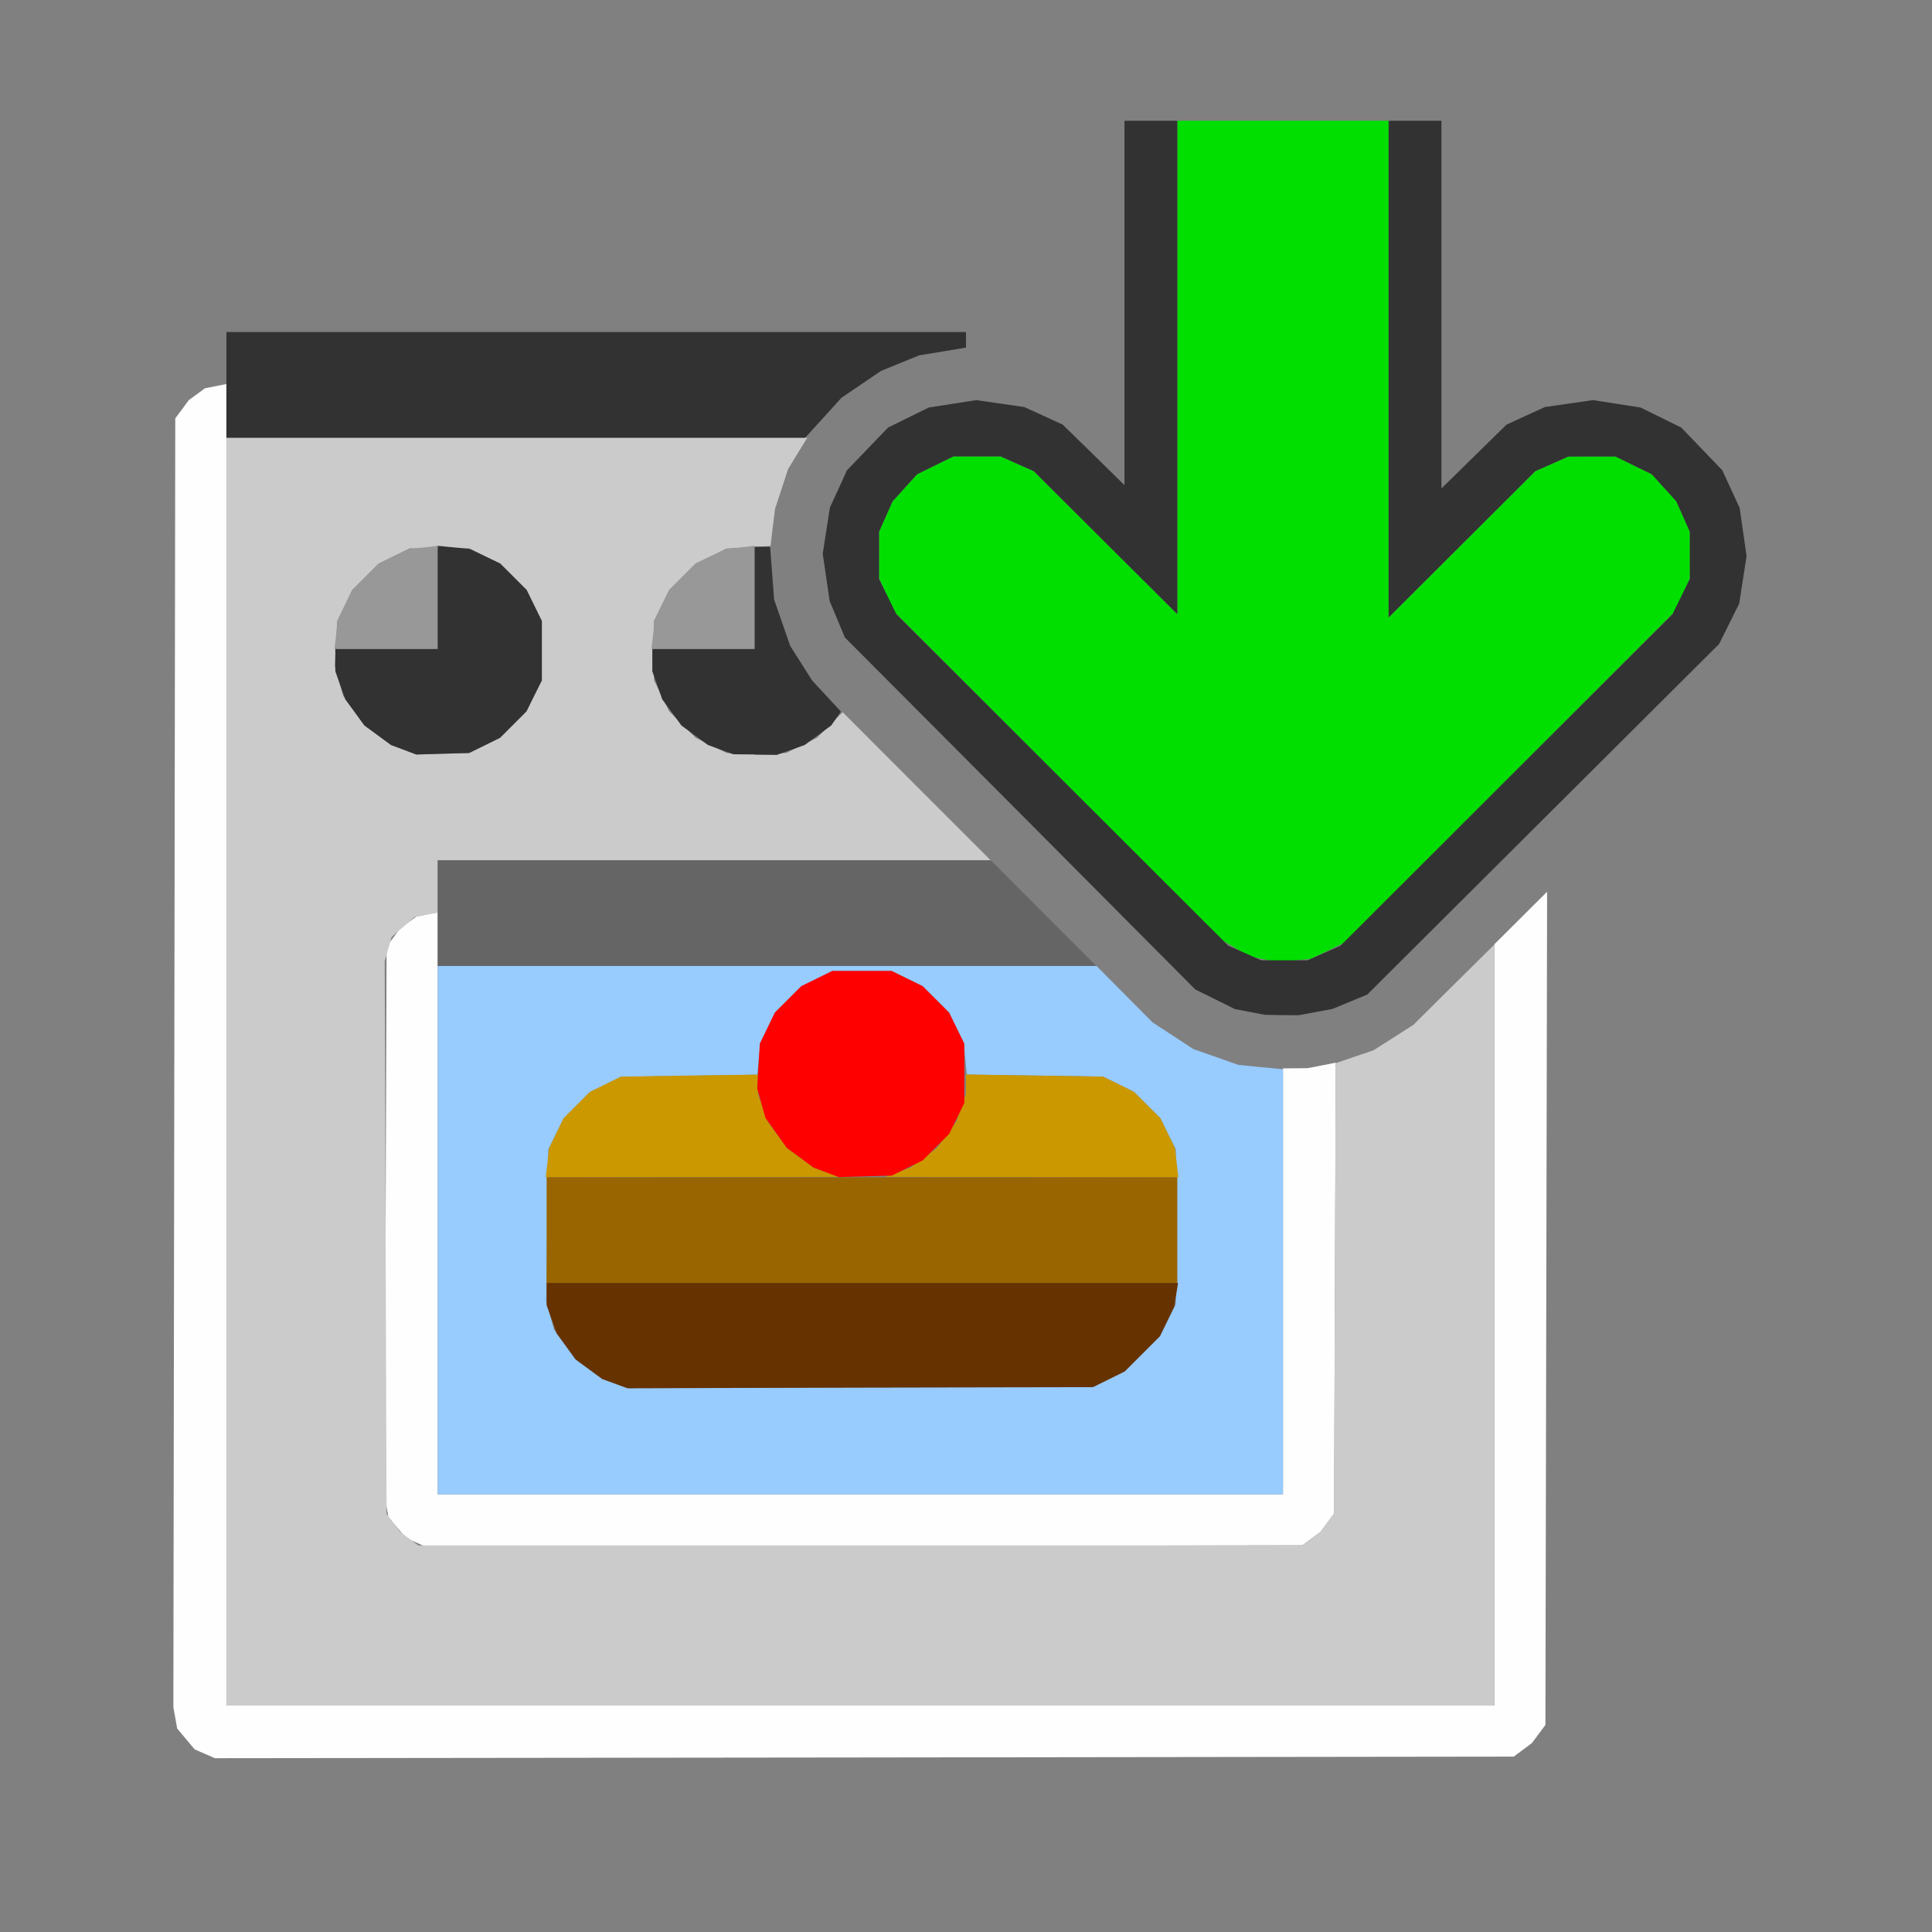 <?xml version="1.0" encoding="UTF-8" standalone="no"?>
<!-- Created with Inkscape (http://www.inkscape.org/) -->

<svg
   version="1.1"
   id="svg2"
   width="1600"
   height="1600"
   viewBox="0 0 1600 1600"
   sodipodi:docname="bake.svg"
   inkscape:version="1.2.2 (732a01da63, 2022-12-09)"
   xmlns:inkscape="http://www.inkscape.org/namespaces/inkscape"
   xmlns:sodipodi="http://sodipodi.sourceforge.net/DTD/sodipodi-0.dtd"
   xmlns="http://www.w3.org/2000/svg"
   xmlns:svg="http://www.w3.org/2000/svg">
  <rect x="0" y="0" width="1600" height="1600" fill="#808080" stroke="none"/>
  <defs
     id="defs6" />
  <sodipodi:namedview
     id="namedview4"
     pagecolor="#808080"
     bordercolor="#000000"
     borderopacity="0.25"
     inkscape:showpageshadow="2"
     inkscape:pageopacity="0"
     inkscape:pagecheckerboard="true"
     inkscape:deskcolor="#d1d1d1"
     showgrid="false"
     inkscape:zoom="0.5"
     inkscape:cx="7"
     inkscape:cy="8"
     inkscape:window-width="1993"
     inkscape:window-height="1009"
     inkscape:window-x="-8"
     inkscape:window-y="-8"
     inkscape:window-maximized="1"
     inkscape:current-layer="BAKE" />
  <g
     inkscape:groupmode="layer"
     inkscape:label="Image"
     id="g8"
     transform="translate(0,3168)">
    <g
       id="BAKE"
       transform="matrix(87.5,0,0,87.5,100,-3068)"
       style="stroke-width:0.011">
      <path
         style="fill:none;stroke-width:0"
         d="M 8,16 H 0 V 8 0 H 4.75 9.5 V 1.725 3.449 L 9.208,3.162 8.915,2.876 8.734,2.793 8.553,2.71 8.326,2.677 8.098,2.644 7.873,2.679 7.648,2.714 7.455,2.809 7.262,2.904 7.067,3.107 6.873,3.309 6.792,3.487 6.71,3.665 6.677,3.893 l -0.033,0.228 0.033,0.213 0.033,0.213 0.072,0.172 0.072,0.172 1.659,1.665 1.659,1.665 0.194,0.096 0.194,0.096 0.234,0.034 0.234,0.034 0.225,-0.035 0.225,-0.035 0.191,-0.095 0.191,-0.095 1.659,-1.665 1.659,-1.665 0.072,-0.172 0.072,-0.172 0.033,-0.224 0.033,-0.224 -0.035,-0.225 -0.035,-0.225 -0.095,-0.193 -0.095,-0.193 -0.202,-0.194 -0.202,-0.194 -0.178,-0.082 -0.178,-0.082 -0.228,-0.033 -0.228,-0.033 -0.219,0.034 -0.219,0.034 -0.179,0.082 -0.179,0.082 L 12.808,3.178 12.5,3.48 V 1.74 0 H 14.25 16 v 8 8 z m -0.963,-0.509 6.146,-0.007 0.086,-0.064 0.086,-0.064 0.064,-0.086 0.064,-0.086 0.008,-3.943 0.008,-3.943 -0.633,0.63 -0.633,0.63 -0.193,0.123 -0.193,0.123 -0.229,0.075 -0.229,0.075 h -0.375 -0.375 L 10.41,8.878 10.18,8.802 9.957,8.655 9.734,8.507 8.138,6.902 6.542,5.297 6.44,5.133 6.338,4.97 6.256,4.743 6.175,4.516 6.173,4.125 6.172,3.734 6.247,3.505 6.322,3.276 6.445,3.084 6.569,2.891 6.698,2.755 6.828,2.619 7.012,2.493 7.195,2.368 7.376,2.294 7.558,2.22 7.779,2.184 8,2.147 V 2.074 2 H 4.5 1 V 2.247 2.493 L 0.892,2.513 0.783,2.534 0.684,2.617 0.585,2.7 0.543,2.802 0.5,2.904 v 6.093 6.093 l 0.033,0.088 0.033,0.088 0.068,0.074 0.068,0.074 0.094,0.042 0.094,0.042 z"
         id="path871" />
      <path
         style="fill:#fefefe;stroke-width:0"
         d="M 7.037,15.491 0.891,15.498 0.795,15.456 0.7,15.415 0.617,15.316 0.534,15.217 0.516,15.116 0.498,15.016 0.507,8.916 0.516,2.817 0.58,2.731 0.644,2.644 0.721,2.588 0.797,2.532 0.898,2.512 1,2.492 V 8.746 15 h 6 6 V 11.398 7.795 l 0.25,-0.249 0.25,-0.249 -0.008,3.943 -0.008,3.943 -0.064,0.086 -0.064,0.086 -0.086,0.064 -0.086,0.064 z m 2.8e-6,-2 -4.146,0.007 L 2.795,13.456 2.7,13.415 2.617,13.316 2.534,13.217 2.516,13.116 2.497,13.016 2.507,10.416 2.516,7.817 2.58,7.731 2.644,7.645 2.721,7.588 2.797,7.532 2.898,7.512 3,7.492 V 10.246 13 h 4 4 V 10.984 8.969 l 0.117,-0.001 0.117,-0.001 0.133,-0.026 0.133,-0.026 -0.008,2.134 -0.008,2.134 -0.064,0.086 -0.064,0.086 -0.086,0.064 -0.086,0.064 z"
         id="path869" />
      <path
         style="fill:#98cbfe;stroke-width:0"
         d="M 7,13 H 3 V 10.5 8 H 6.118 9.236 l 0.265,0.267 0.265,0.267 0.193,0.126 0.193,0.126 0.213,0.075 0.213,0.075 0.211,0.021 L 11,8.977 V 10.988 13 Z m 0,-1.01 2.203,-0.006 0.15,-0.074 0.15,-0.074 0.167,-0.167 0.167,-0.167 0.074,-0.15 0.074,-0.15 V 10.469 9.734 L 9.912,9.588 9.84,9.441 9.715,9.316 9.59,9.191 9.444,9.119 9.297,9.047 8.652,9.037 8.008,9.028 7.993,8.878 7.979,8.728 7.909,8.584 7.84,8.441 7.715,8.316 7.59,8.191 7.444,8.119 7.297,8.047 h -0.281 -0.281 l -0.147,0.072 -0.147,0.072 -0.125,0.125 -0.125,0.125 -0.069,0.144 -0.069,0.144 -0.014,0.15 -0.014,0.15 -0.645,0.01 -0.645,0.01 -0.147,0.072 -0.147,0.072 -0.125,0.125 -0.125,0.125 -0.072,0.147 -0.072,0.147 -0.01,0.719 -0.01,0.719 0.037,0.133 0.037,0.133 0.1,0.141 0.1,0.141 0.127,0.093 0.127,0.093 0.12,0.044 0.12,0.044 z"
         id="path867" />
      <path
         style="fill:#cbcbcb;stroke-width:0"
         d="M 7,15 H 1 V 9 3 h 2.749 2.749 L 6.407,3.148 6.316,3.297 6.255,3.484 6.193,3.672 6.171,3.848 6.15,4.025 5.942,4.037 5.734,4.049 5.588,4.12 5.441,4.191 5.316,4.316 5.191,4.441 5.119,4.588 5.047,4.734 v 0.281 0.281 l 0.072,0.147 0.072,0.147 0.125,0.125 0.125,0.125 0.147,0.072 0.147,0.072 h 0.281 0.281 L 6.444,5.912 6.59,5.84 6.711,5.719 6.833,5.598 7.533,6.299 8.234,7 H 5.617 3 v 0.247 0.247 l -0.11,0.021 -0.11,0.021 -0.108,0.095 -0.108,0.095 -0.033,0.114 -0.033,0.114 0.009,2.615 0.009,2.615 0.064,0.086 0.064,0.086 0.086,0.064 0.086,0.064 H 7 11.183 l 0.086,-0.064 0.086,-0.064 0.064,-0.086 0.064,-0.086 0.008,-2.132 0.008,-2.132 L 11.679,8.858 11.856,8.798 12.045,8.678 12.234,8.557 12.617,8.177 13,7.798 V 11.399 15 Z m -3.953,-9.009 0.25,-0.007 L 3.444,5.912 3.59,5.84 3.715,5.715 3.84,5.59 3.912,5.444 3.984,5.297 V 5.016 4.734 L 3.912,4.588 3.84,4.441 3.715,4.316 3.59,4.191 3.444,4.119 3.297,4.047 h -0.281 -0.281 l -0.147,0.072 -0.147,0.072 -0.125,0.125 -0.125,0.125 -0.071,0.147 -0.071,0.147 -0.012,0.213 -0.012,0.213 0.039,0.139 0.039,0.139 0.1,0.141 0.1,0.141 0.127,0.093 0.127,0.093 0.12,0.046 0.12,0.046 z"
         id="path865" />
      <path
         style="fill:#989898;stroke-width:0"
         d="M 2.512,5 H 2.023 L 2.039,4.862 2.054,4.724 2.123,4.583 2.191,4.441 2.316,4.316 2.441,4.191 2.583,4.123 2.724,4.054 2.862,4.039 3,4.023 V 4.512 5 Z m 3,0 H 5.023 L 5.039,4.862 5.054,4.724 5.123,4.583 5.191,4.441 5.316,4.316 5.441,4.191 5.583,4.123 5.724,4.054 5.862,4.039 6,4.023 V 4.512 5 Z"
         id="path863" />
      <path
         style="fill:#cb9800;stroke-width:0"
         d="M 5.41,9.998 4.023,10 4.039,9.862 4.054,9.724 4.123,9.583 4.191,9.441 4.316,9.316 4.441,9.191 4.588,9.119 4.734,9.047 5.383,9.037 6.031,9.028 v 0.092 0.092 l 0.047,0.132 0.047,0.132 0.091,0.124 0.091,0.124 0.125,0.092 0.125,0.092 0.12,0.044 0.12,0.044 -1.387,0.002 z m 3.211,0 -1.387,-0.002 0.12,-0.044 0.12,-0.044 0.125,-0.092 0.125,-0.092 0.091,-0.124 L 7.907,9.476 7.953,9.343 8,9.211 v -0.092 -0.092 l 0.648,0.01 0.648,0.01 0.147,0.072 0.147,0.072 0.125,0.125 0.125,0.125 0.069,0.142 0.069,0.142 0.016,0.138 0.016,0.138 -1.387,-0.002 z"
         id="path861" />
      <path
         style="fill:#656565;stroke-width:0"
         d="M 6.117,8 H 3 V 7.5 7 H 5.618 8.235 L 8.734,7.5 9.234,8 Z"
         id="path859" />
      <path
         style="fill:#fe0000;stroke-width:0"
         d="m 7.047,9.991 -0.25,0.007 L 6.677,9.953 6.557,9.908 6.43,9.814 6.303,9.721 6.203,9.58 6.102,9.438 6.063,9.299 6.024,9.159 6.036,8.947 6.049,8.734 6.12,8.588 6.191,8.441 6.316,8.316 6.441,8.191 6.588,8.119 6.734,8.047 h 0.281 0.281 l 0.147,0.072 0.147,0.072 0.125,0.125 0.125,0.125 0.072,0.147 0.072,0.147 v 0.281 0.281 L 7.912,9.444 7.84,9.59 7.715,9.715 7.59,9.84 7.444,9.912 7.297,9.984 Z"
         id="path857" />
      <path
         style="fill:#986500;stroke-width:0"
         d="M 7.016,11 H 4.031 V 10.5 10 H 7.016 10 v 0.5 0.5 z"
         id="path855" />
      <path
         style="fill:#00df00;stroke-width:0"
         d="M 11.109,7.948 10.953,7.964 10.817,7.936 10.681,7.908 10.551,7.831 10.422,7.754 8.869,6.197 7.315,4.641 7.246,4.484 7.177,4.328 V 4.109 3.891 L 7.241,3.746 7.305,3.602 7.421,3.474 7.537,3.346 7.709,3.261 7.881,3.177 l 0.223,1.25e-4 0.223,1.25e-4 0.156,0.069 0.156,0.069 L 9.32,3.993 10,4.67 V 2.335 0 h 1 1 v 2.351 2.351 l 0.695,-0.693 0.695,-0.693 0.156,-0.069 0.156,-0.069 0.223,-1.25e-4 0.223,-1.25e-4 0.172,0.084 0.172,0.084 0.116,0.128 0.116,0.128 0.064,0.144 0.064,0.144 v 0.219 0.219 l -0.069,0.156 -0.069,0.156 -1.569,1.571 -1.569,1.571 -0.156,0.075 -0.156,0.075 -0.156,0.015 z"
         id="path853" />
      <path
         style="fill:#653200;stroke-width:0"
         d="m 7,11.99 -2.203,0.006 -0.12,-0.044 -0.12,-0.044 -0.125,-0.092 L 4.307,11.724 4.216,11.6 4.125,11.476 4.078,11.343 4.031,11.211 V 11.105 11 h 2.988 2.988 l -0.018,0.112 -0.018,0.112 -0.068,0.14 -0.068,0.14 -0.167,0.167 -0.167,0.167 -0.15,0.074 -0.15,0.074 z"
         id="path851" />
      <path
         style="fill:#323232;stroke-width:0"
         d="m 10.988,8.465 -0.16,-0.003 -0.141,-0.027 -0.141,-0.027 -0.188,-0.093 -0.188,-0.093 L 8.513,6.556 6.854,4.891 6.782,4.719 6.71,4.547 6.677,4.323 6.644,4.098 6.678,3.879 6.712,3.661 6.793,3.485 6.873,3.309 7.067,3.107 7.262,2.904 7.455,2.809 7.648,2.714 7.873,2.679 8.098,2.644 8.326,2.677 8.553,2.71 8.734,2.793 8.915,2.876 9.208,3.162 9.5,3.449 V 1.725 0 H 9.75 10 V 2.335 4.67 L 9.32,3.993 8.641,3.316 8.484,3.247 8.328,3.177 8.105,3.177 7.881,3.177 7.709,3.261 7.537,3.346 7.421,3.474 7.305,3.602 l -0.064,0.144 -0.064,0.144 -1.25e-4,0.223 -1.25e-4,0.223 0.082,0.167 0.082,0.167 1.571,1.569 1.571,1.569 0.156,0.069 0.156,0.069 h 0.219 0.219 l 0.156,-0.069 0.156,-0.069 1.571,-1.569 1.571,-1.569 0.082,-0.167 0.082,-0.167 -1.25e-4,-0.223 -1.25e-4,-0.223 -0.064,-0.144 -0.064,-0.144 -0.116,-0.128 -0.116,-0.128 -0.172,-0.084 -0.172,-0.084 -0.223,1.25e-4 -0.223,1.25e-4 -0.156,0.069 -0.156,0.069 -0.695,0.693 L 12,4.701 V 2.351 0 h 0.25 0.25 v 1.74 1.74 l 0.308,-0.302 0.308,-0.302 0.181,-0.083 0.181,-0.083 0.228,-0.033 0.228,-0.033 0.225,0.035 0.225,0.035 0.193,0.095 0.193,0.095 0.194,0.202 0.194,0.202 0.082,0.178 0.082,0.178 0.033,0.228 0.033,0.228 -0.035,0.225 -0.035,0.225 -0.095,0.191 -0.095,0.191 -1.665,1.659 -1.665,1.659 -0.164,0.068 -0.164,0.068 -0.161,0.03 -0.161,0.03 z m -7.941,-2.474 -0.25,0.007 L 2.677,5.953 2.557,5.908 2.432,5.816 2.307,5.724 2.216,5.6 2.125,5.476 2.078,5.343 2.031,5.211 V 5.105 5 H 2.516 3 V 4.512 4.023 l 0.152,0.015 0.152,0.015 0.144,0.069 0.144,0.069 0.125,0.125 0.125,0.125 0.072,0.147 0.072,0.147 v 0.281 0.281 L 3.912,5.444 3.84,5.59 3.715,5.715 3.59,5.84 3.444,5.912 3.297,5.984 Z M 6.004,5.998 5.797,5.996 5.677,5.952 5.557,5.908 5.432,5.816 5.307,5.724 5.216,5.6 5.125,5.476 5.078,5.343 5.031,5.211 V 5.105 5 H 5.516 6 v -0.484 -0.484 h 0.073 0.073 l 0.019,0.25 0.019,0.25 0.076,0.219 0.076,0.219 0.104,0.164 0.104,0.164 0.136,0.147 0.136,0.147 -0.046,0.066 -0.046,0.066 -0.125,0.092 -0.125,0.092 -0.132,0.047 -0.132,0.047 -0.207,-0.002 z M 3.739,3 H 1 V 2.5 2 H 4.5 8 V 2.074 2.147 L 7.779,2.184 7.558,2.22 7.376,2.294 7.195,2.368 7.008,2.495 6.821,2.622 6.65,2.811 6.478,3 Z"
         id="path849" />
    </g>
  </g>
</svg>
